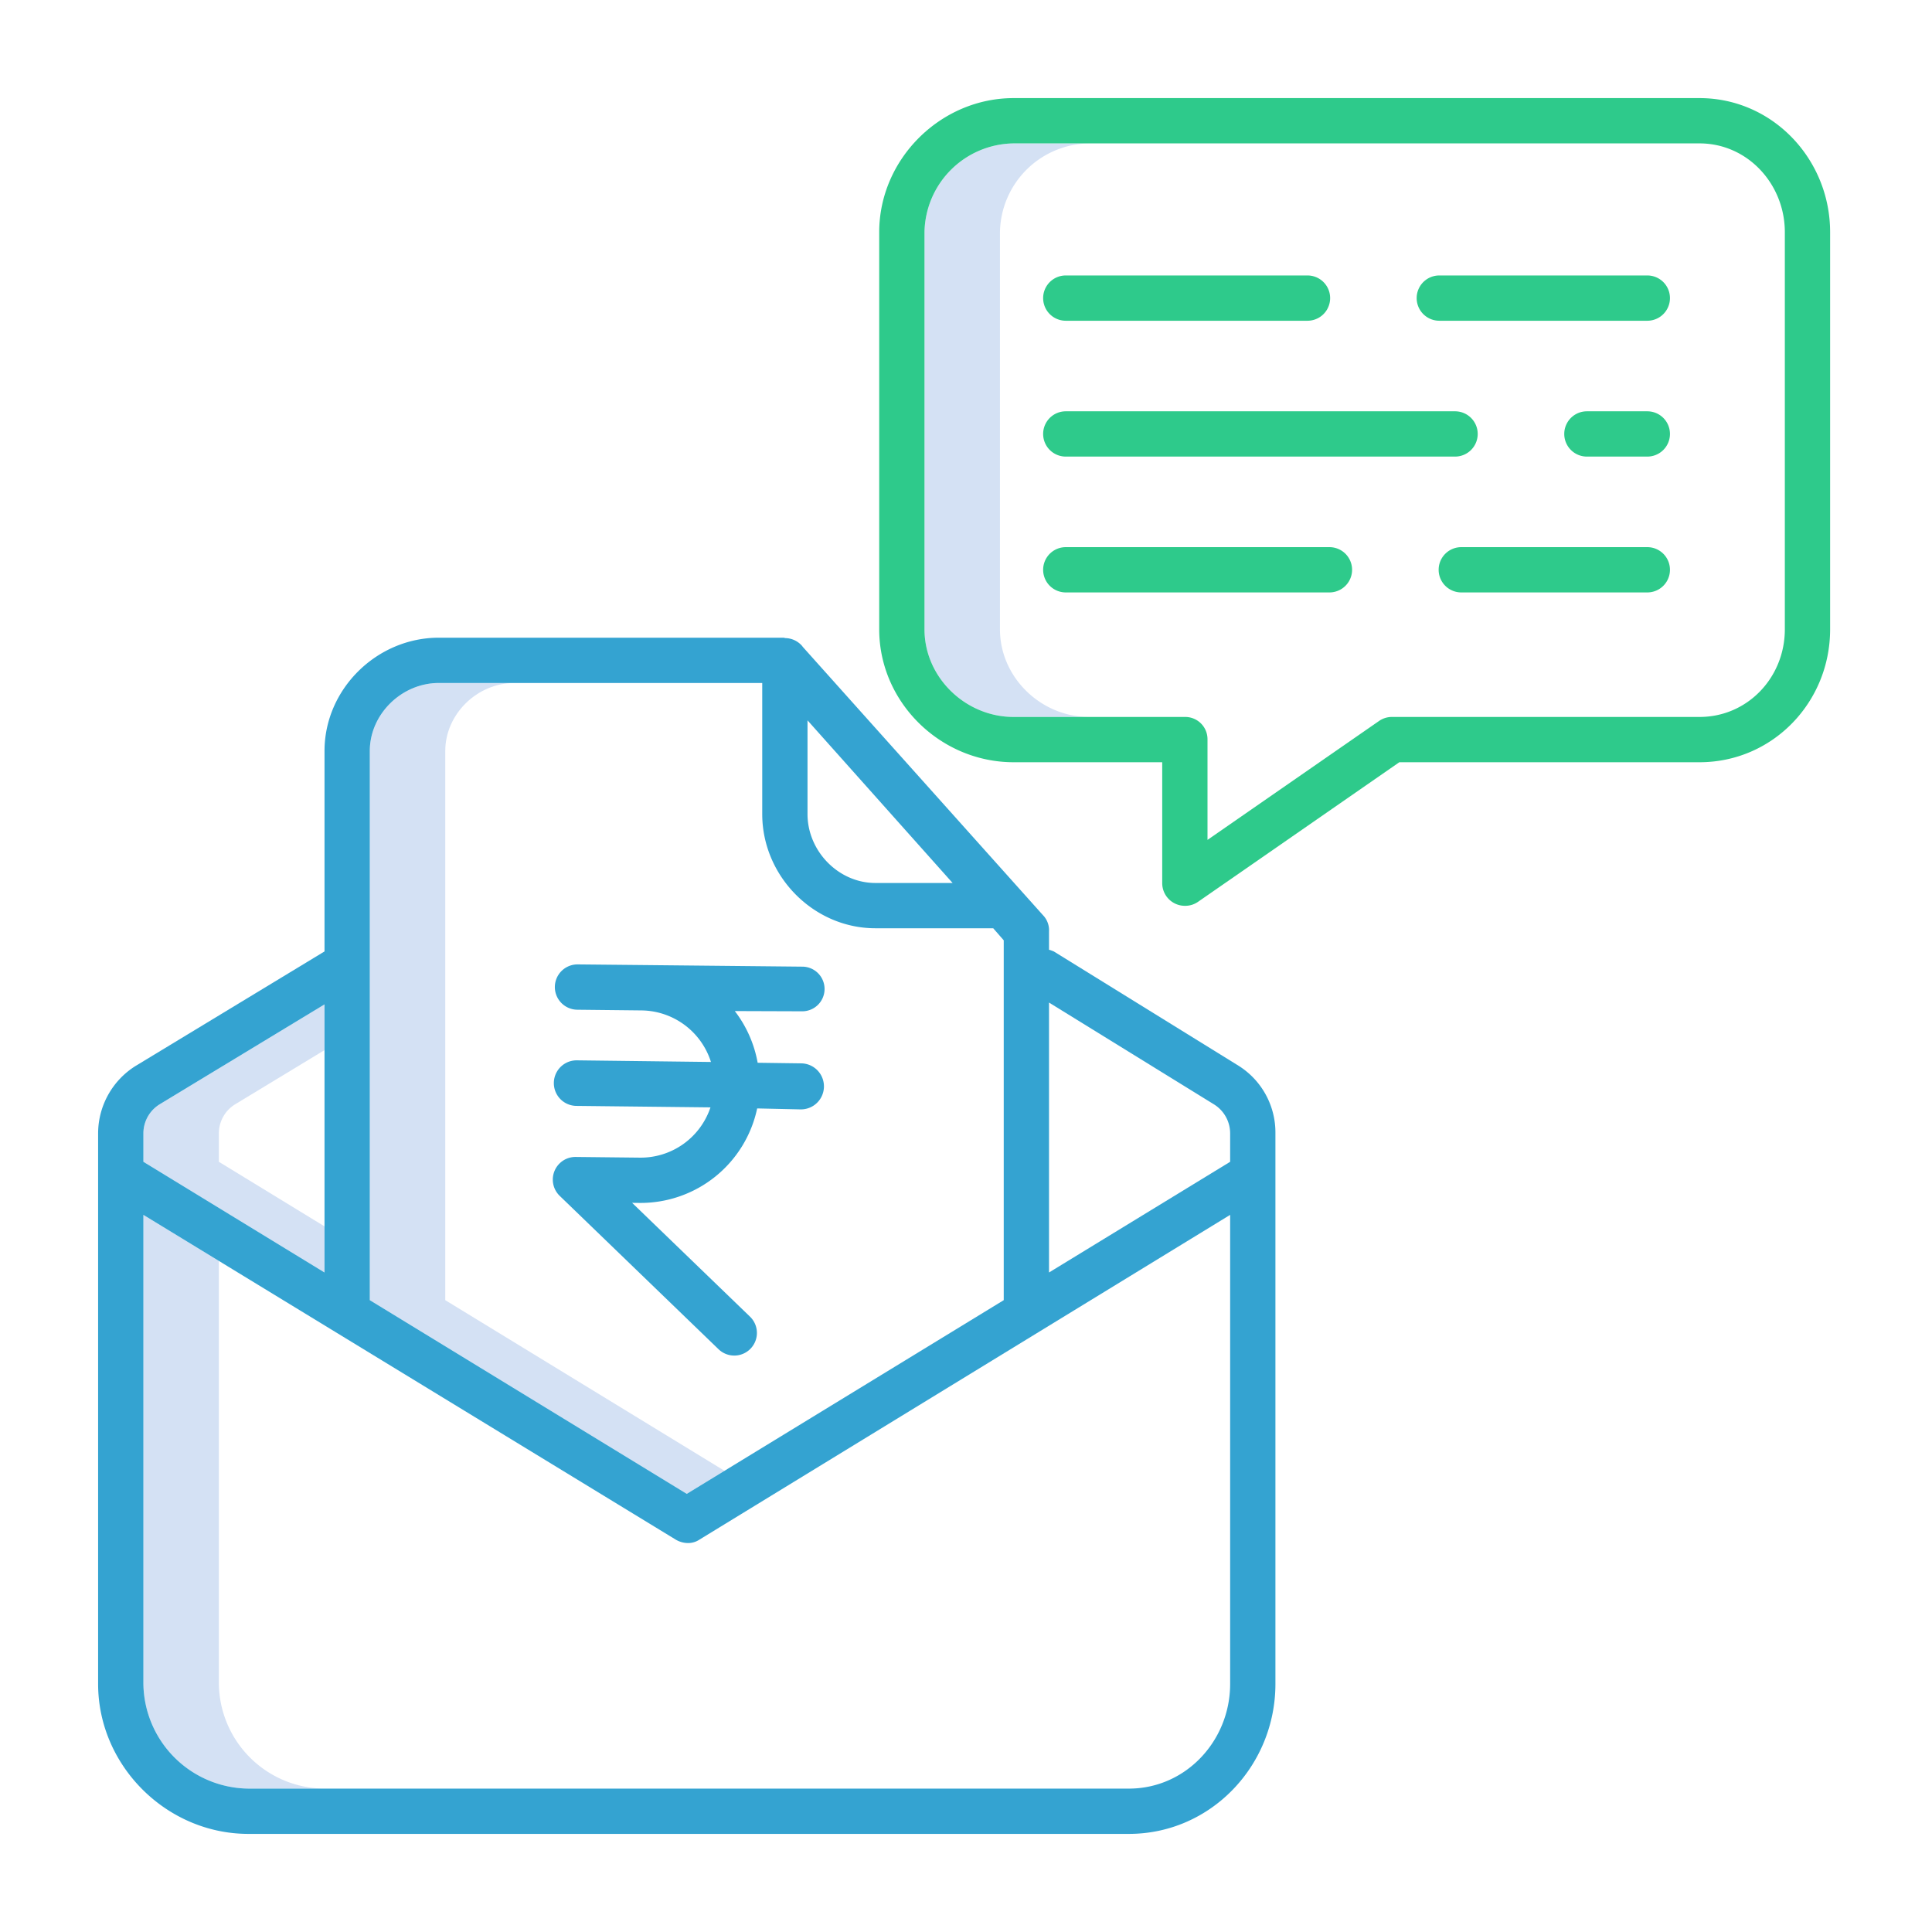 <?xml version="1.0"?>
<svg xmlns="http://www.w3.org/2000/svg" id="Layer_1" data-name="Layer 1" viewBox="0 0 512 512" width="512" height="512"><title>Bill Notification</title><path d="M118,344.556V199.027c0-9.806,8.479-18.027,18.286-18.027h-20C106.479,181,98,189.221,98,199.027V344.556l84,51.334,10-6.112Z" style="fill:#d4e1f4"/><path d="M58,307.888v-7.555a9.046,9.046,0,0,1,4.288-7.668L86,278.294V266.173L42.288,292.665A9.046,9.046,0,0,0,38,300.333v7.555l48,29.334V325Z" style="fill:#d4e1f4"/><path d="M58,446.254v-112.1l-20-12.2v124.3A28.152,28.152,0,0,0,65.833,474h20A28.152,28.152,0,0,1,58,446.254Z" style="fill:#d4e1f4"/><path d="M265,166.778V61.527A23.929,23.929,0,0,1,288.614,38h-20A23.929,23.929,0,0,0,245,61.527V166.778C245,179.523,255.869,190,268.614,190h20C275.869,190,265,179.523,265,166.778Z" style="fill:#d4e1f4"/><path d="M299.167,486C320.855,486,338,467.942,338,446.254V300.333a20.886,20.886,0,0,0-9.777-17.905l-48.886-30.245c-.2-.124-.6-.237-.813-.336L278,251.69v-4.8a5.785,5.785,0,0,0-1.284-4.007l-64.027-71.518c-.042-.046-.031-.081-.074-.126a6.036,6.036,0,0,0-4.432-2.137c-.2,0-.371-.106-.568-.106H116.286C99.862,169,86,182.6,86,199.027v53.114L36.05,282.414A21.128,21.128,0,0,0,26,300.333V446.254C26,467.942,44.145,486,65.833,486Zm22.526-193.346A9.053,9.053,0,0,1,326,300.333v7.555l-48,29.334V265.69ZM214,190.9,252.45,234H232c-9.807,0-18-8.451-18-18.258ZM116.286,181H202v34.742C202,232.166,215.576,246,232,246h31.214L266,249.19v95.366L182,395.89,98,344.556V199.027C98,189.221,106.479,181,116.286,181Zm-74,111.665L86,266.173v71.049L38,307.888v-7.555A9.046,9.046,0,0,1,42.288,292.665ZM38,446.254v-124.3l141.121,86.088a6.438,6.438,0,0,0,3.254.88,5.365,5.365,0,0,0,2.941-.88L326,321.953v124.3C326,461.325,314.238,474,299.167,474H65.833A28.152,28.152,0,0,1,38,446.254Z" style="fill:#34a3d1"/><path d="M169.577,306.787l-17.013-.183a6,6,0,0,0-4.231,10.317l42.089,40.637a6,6,0,1,0,8.335-8.633L167.52,318.766l1.928.021a31.59,31.59,0,0,0,31.21-25.043l11.5.256h.066a6.1,6.1,0,0,0,.063-12.2l-11.5-.157a31.654,31.654,0,0,0-6.056-13.7l17.705.06h.065a5.916,5.916,0,1,0,.063-11.831l-42.44-.427-17.012-.168a6.005,6.005,0,0,0-.129,12.01l17.012.185a19.543,19.543,0,0,1,18.414,13.66L152.838,281h-.066a6.037,6.037,0,0,0-.063,12.073l35.571.393a19.5,19.5,0,0,1-18.7,13.321Z" style="fill:#34a3d1"/><path d="M282.443,85H346.5a6,6,0,0,0,0-12H282.443a6,6,0,0,0,0,12Z" style="fill:#2eca8b"/><path d="M436.557,73H381.431a6,6,0,0,0,0,12h55.126a6,6,0,0,0,0-12Z" style="fill:#2eca8b"/><path d="M391.607,115a6,6,0,0,0-6-6H282.443a6,6,0,0,0,0,12H385.607A6,6,0,0,0,391.607,115Z" style="fill:#2eca8b"/><path d="M436.557,109H420.544a6,6,0,0,0,0,12h16.013a6,6,0,0,0,0-12Z" style="fill:#2eca8b"/><path d="M352.317,145H282.443a6,6,0,0,0,0,12h69.874a6,6,0,0,0,0-12Z" style="fill:#2eca8b"/><path d="M436.557,145h-49.3a6,6,0,0,0,0,12h49.3a6,6,0,0,0,0-12Z" style="fill:#2eca8b"/><path d="M450.386,26H268.614C249.252,26,233,42.165,233,61.527V166.778C233,186.141,249.252,202,268.614,202H308v32.051a6.008,6.008,0,0,0,6.006,6,5.941,5.941,0,0,0,3.424-1.018L370.837,202h79.549C469.748,202,485,186.141,485,166.778V61.527C485,42.165,469.748,26,450.386,26ZM473,166.778C473,179.523,463.131,190,450.386,190H368.958a5.964,5.964,0,0,0-3.427,1.018L320,222.579V195.893A5.9,5.9,0,0,0,314.009,190h-45.4C255.869,190,245,179.523,245,166.778V61.527A23.929,23.929,0,0,1,268.614,38H450.386C463.131,38,473,48.782,473,61.527Z" style="fill:#2eca8b"/></svg>
